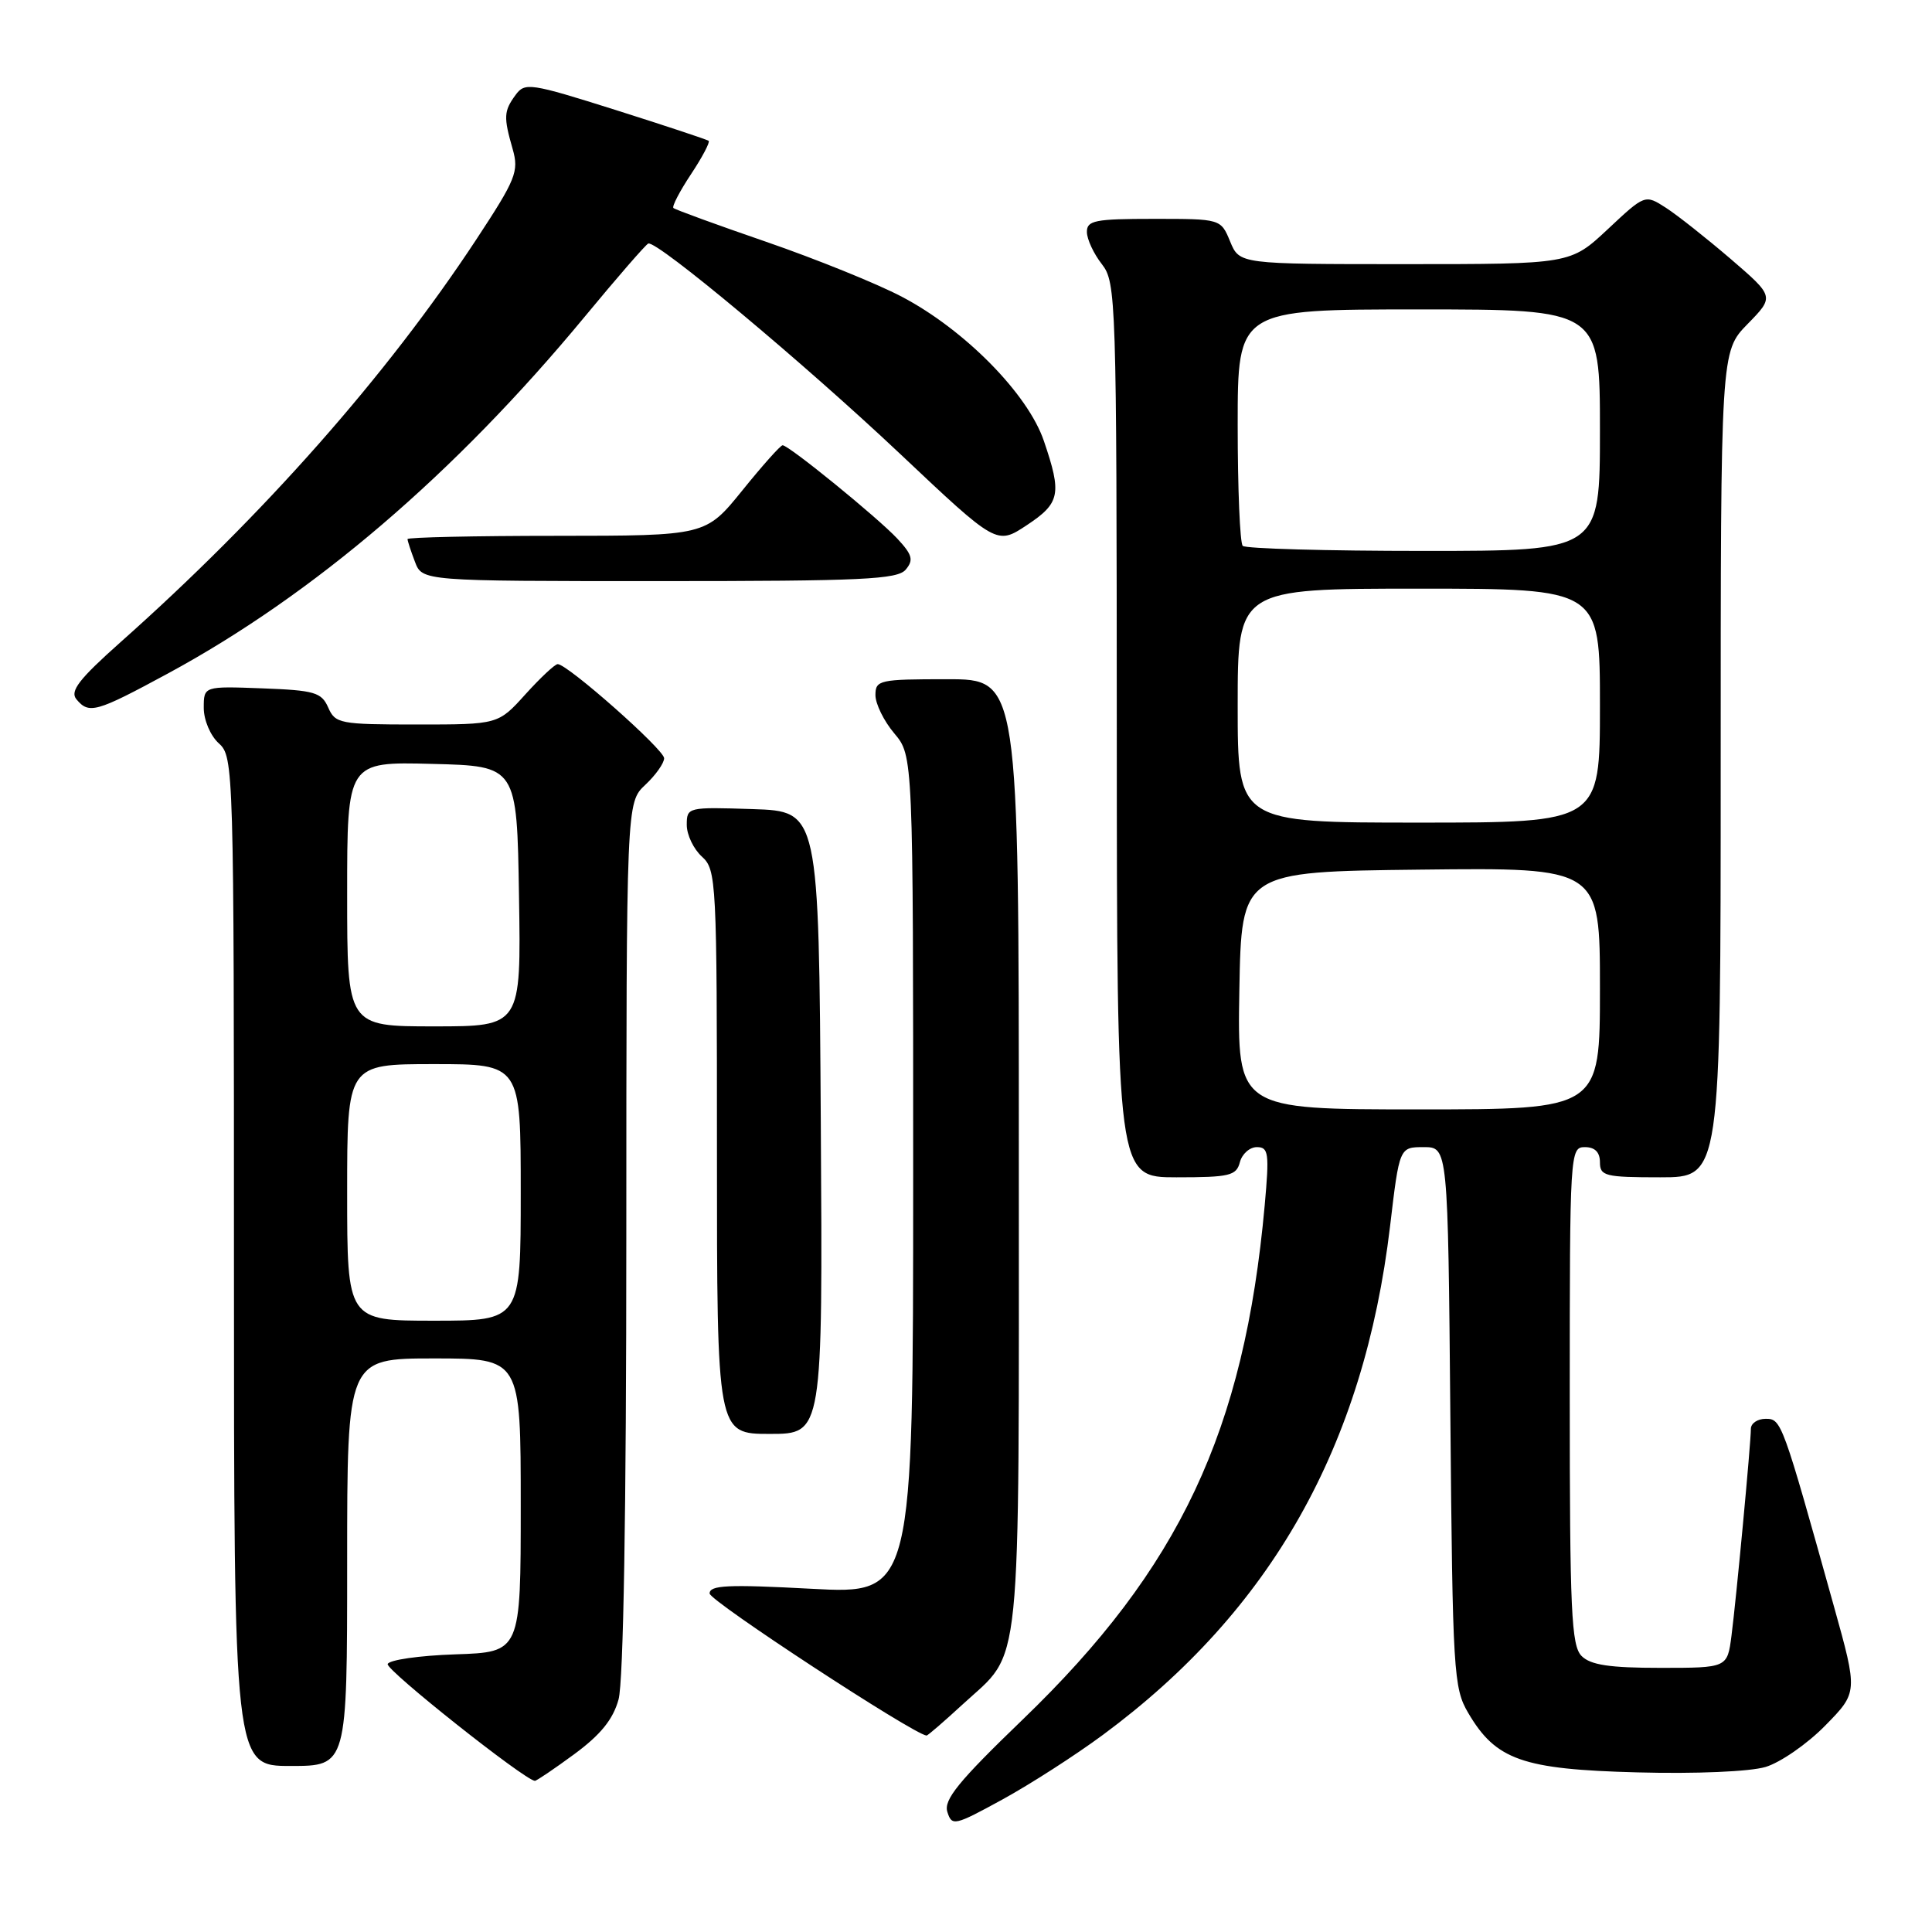 <?xml version="1.0" encoding="UTF-8" standalone="no"?>
<!DOCTYPE svg PUBLIC "-//W3C//DTD SVG 1.1//EN" "http://www.w3.org/Graphics/SVG/1.1/DTD/svg11.dtd" >
<svg xmlns="http://www.w3.org/2000/svg" xmlns:xlink="http://www.w3.org/1999/xlink" version="1.1" viewBox="0 0 256 256">
 <g >
 <path fill="currentColor"
d=" M 146.14 229.88 C 168.45 213.39 180.72 191.66 184.19 162.49 C 185.43 152.00 185.43 152.00 188.65 152.00 C 191.86 152.00 191.86 152.00 192.18 187.75 C 192.48 221.59 192.61 223.68 194.54 226.96 C 198.20 233.21 201.73 234.45 216.94 234.85 C 224.70 235.06 231.88 234.75 233.95 234.13 C 235.91 233.54 239.47 231.08 241.85 228.65 C 246.18 224.24 246.18 224.24 243.01 212.87 C 236.15 188.28 236.05 188.00 233.96 188.00 C 232.88 188.00 232.00 188.60 232.00 189.33 C 232.00 191.23 230.08 211.71 229.43 216.75 C 228.88 221.00 228.88 221.00 220.01 221.00 C 213.28 221.00 210.76 220.62 209.57 219.43 C 208.21 218.06 208.00 213.53 208.00 184.93 C 208.00 152.67 208.04 152.00 210.00 152.00 C 211.33 152.00 212.00 152.67 212.00 154.00 C 212.00 155.83 212.67 156.00 220.00 156.00 C 228.00 156.00 228.00 156.00 228.00 101.29 C 228.00 46.58 228.00 46.58 231.56 42.94 C 235.12 39.30 235.12 39.30 229.31 34.30 C 226.11 31.56 222.26 28.51 220.74 27.53 C 217.97 25.75 217.97 25.75 213.03 30.38 C 208.09 35.00 208.09 35.00 186.16 35.00 C 164.24 35.00 164.24 35.00 163.00 32.00 C 161.76 29.00 161.76 29.00 152.88 29.00 C 145.08 29.00 144.00 29.21 144.02 30.75 C 144.03 31.71 144.92 33.62 146.00 35.00 C 147.89 37.42 147.96 39.49 147.98 96.75 C 148.00 156.00 148.00 156.00 155.88 156.00 C 162.93 156.00 163.82 155.79 164.29 154.00 C 164.58 152.90 165.59 152.00 166.54 152.00 C 168.10 152.00 168.20 152.80 167.58 159.71 C 164.87 189.63 156.31 207.82 135.50 227.86 C 127.00 236.05 125.02 238.48 125.53 240.09 C 126.13 242.00 126.47 241.92 132.83 238.44 C 136.50 236.43 142.49 232.58 146.14 229.88 Z  M 76.09 232.44 C 79.58 229.87 81.23 227.84 81.96 225.19 C 82.61 222.87 82.99 200.12 82.99 163.92 C 83.00 106.35 83.00 106.35 85.50 104.00 C 86.88 102.71 88.00 101.12 88.00 100.47 C 88.00 99.32 75.20 88.00 73.90 88.00 C 73.53 88.00 71.61 89.80 69.62 92.00 C 66.01 96.00 66.01 96.00 55.24 96.00 C 45.03 96.00 44.42 95.88 43.49 93.75 C 42.60 91.74 41.69 91.47 34.75 91.21 C 27.00 90.92 27.00 90.92 27.00 93.80 C 27.00 95.42 27.88 97.49 29.00 98.50 C 30.96 100.28 31.00 101.58 31.00 167.15 C 31.00 234.00 31.00 234.00 38.50 234.00 C 46.00 234.00 46.00 234.00 46.00 207.00 C 46.00 180.00 46.00 180.00 57.50 180.00 C 69.00 180.00 69.00 180.00 69.00 199.46 C 69.00 218.92 69.00 218.92 60.33 219.21 C 55.56 219.37 51.53 219.95 51.37 220.50 C 51.14 221.30 69.49 235.86 70.87 235.97 C 71.07 235.99 73.42 234.40 76.09 232.44 Z  M 127.60 225.80 C 135.50 218.52 135.00 223.43 135.00 153.05 C 135.00 90.00 135.00 90.00 125.50 90.00 C 116.51 90.00 116.00 90.11 116.00 92.11 C 116.00 93.26 117.12 95.55 118.50 97.18 C 121.00 100.15 121.00 100.15 121.00 155.70 C 121.00 211.24 121.00 211.24 107.50 210.52 C 96.46 209.93 94.01 210.04 94.03 211.15 C 94.05 212.14 120.99 229.78 122.77 229.97 C 122.92 229.99 125.09 228.11 127.60 225.80 Z  M 108.76 148.75 C 108.50 107.50 108.50 107.50 99.75 107.21 C 91.12 106.93 91.00 106.95 91.00 109.31 C 91.00 110.62 91.90 112.50 93.00 113.50 C 94.93 115.25 95.00 116.58 95.00 152.65 C 95.00 190.00 95.00 190.00 102.01 190.00 C 109.02 190.00 109.02 190.00 108.76 148.75 Z  M 22.25 89.24 C 41.55 78.79 60.25 62.79 77.45 42.00 C 81.77 36.77 85.57 32.40 85.90 32.27 C 87.04 31.84 106.53 48.12 119.28 60.15 C 132.07 72.22 132.07 72.22 136.04 69.60 C 140.48 66.66 140.72 65.47 138.32 58.43 C 136.21 52.20 127.81 43.68 119.50 39.32 C 116.20 37.58 108.12 34.32 101.55 32.05 C 94.98 29.79 89.44 27.77 89.23 27.56 C 89.02 27.35 90.07 25.33 91.57 23.07 C 93.07 20.81 94.11 18.82 93.90 18.66 C 93.68 18.49 88.13 16.65 81.56 14.57 C 70.24 11.00 69.55 10.89 68.31 12.59 C 66.75 14.72 66.71 15.50 67.93 19.75 C 68.78 22.72 68.37 23.74 63.10 31.75 C 51.23 49.78 34.90 68.28 15.95 85.11 C 10.47 89.99 9.24 91.58 10.12 92.65 C 11.79 94.66 12.71 94.40 22.25 89.24 Z  M 120.02 75.47 C 121.08 74.20 120.89 73.51 118.90 71.37 C 116.28 68.57 104.53 59.00 103.70 59.00 C 103.42 59.00 101.01 61.70 98.35 65.00 C 93.50 70.99 93.50 70.99 73.75 71.00 C 62.89 71.00 54.00 71.20 54.00 71.43 C 54.00 71.67 54.44 73.02 54.98 74.43 C 55.95 77.00 55.95 77.00 87.35 77.00 C 114.31 77.00 118.93 76.78 120.02 75.47 Z  M 164.22 131.25 C 164.50 115.50 164.50 115.50 188.25 115.23 C 212.00 114.96 212.00 114.96 212.00 130.98 C 212.00 147.00 212.00 147.00 187.97 147.00 C 163.95 147.00 163.95 147.00 164.22 131.25 Z  M 164.00 93.50 C 164.00 78.00 164.00 78.00 188.00 78.00 C 212.00 78.00 212.00 78.00 212.00 93.50 C 212.00 109.00 212.00 109.00 188.00 109.00 C 164.00 109.00 164.00 109.00 164.00 93.50 Z  M 164.67 72.33 C 164.30 71.97 164.00 64.77 164.00 56.33 C 164.00 41.00 164.00 41.00 188.00 41.00 C 212.00 41.00 212.00 41.00 212.00 57.00 C 212.00 73.00 212.00 73.00 188.67 73.00 C 175.83 73.00 165.03 72.70 164.67 72.33 Z  M 46.00 158.00 C 46.00 141.00 46.00 141.00 57.50 141.00 C 69.00 141.00 69.00 141.00 69.00 158.00 C 69.00 175.00 69.00 175.00 57.50 175.00 C 46.00 175.00 46.00 175.00 46.00 158.00 Z  M 46.00 118.47 C 46.00 100.93 46.00 100.93 57.25 101.22 C 68.50 101.50 68.50 101.50 68.77 118.75 C 69.05 136.00 69.05 136.00 57.52 136.00 C 46.00 136.00 46.00 136.00 46.00 118.47 Z "/>
</g>
</svg>
